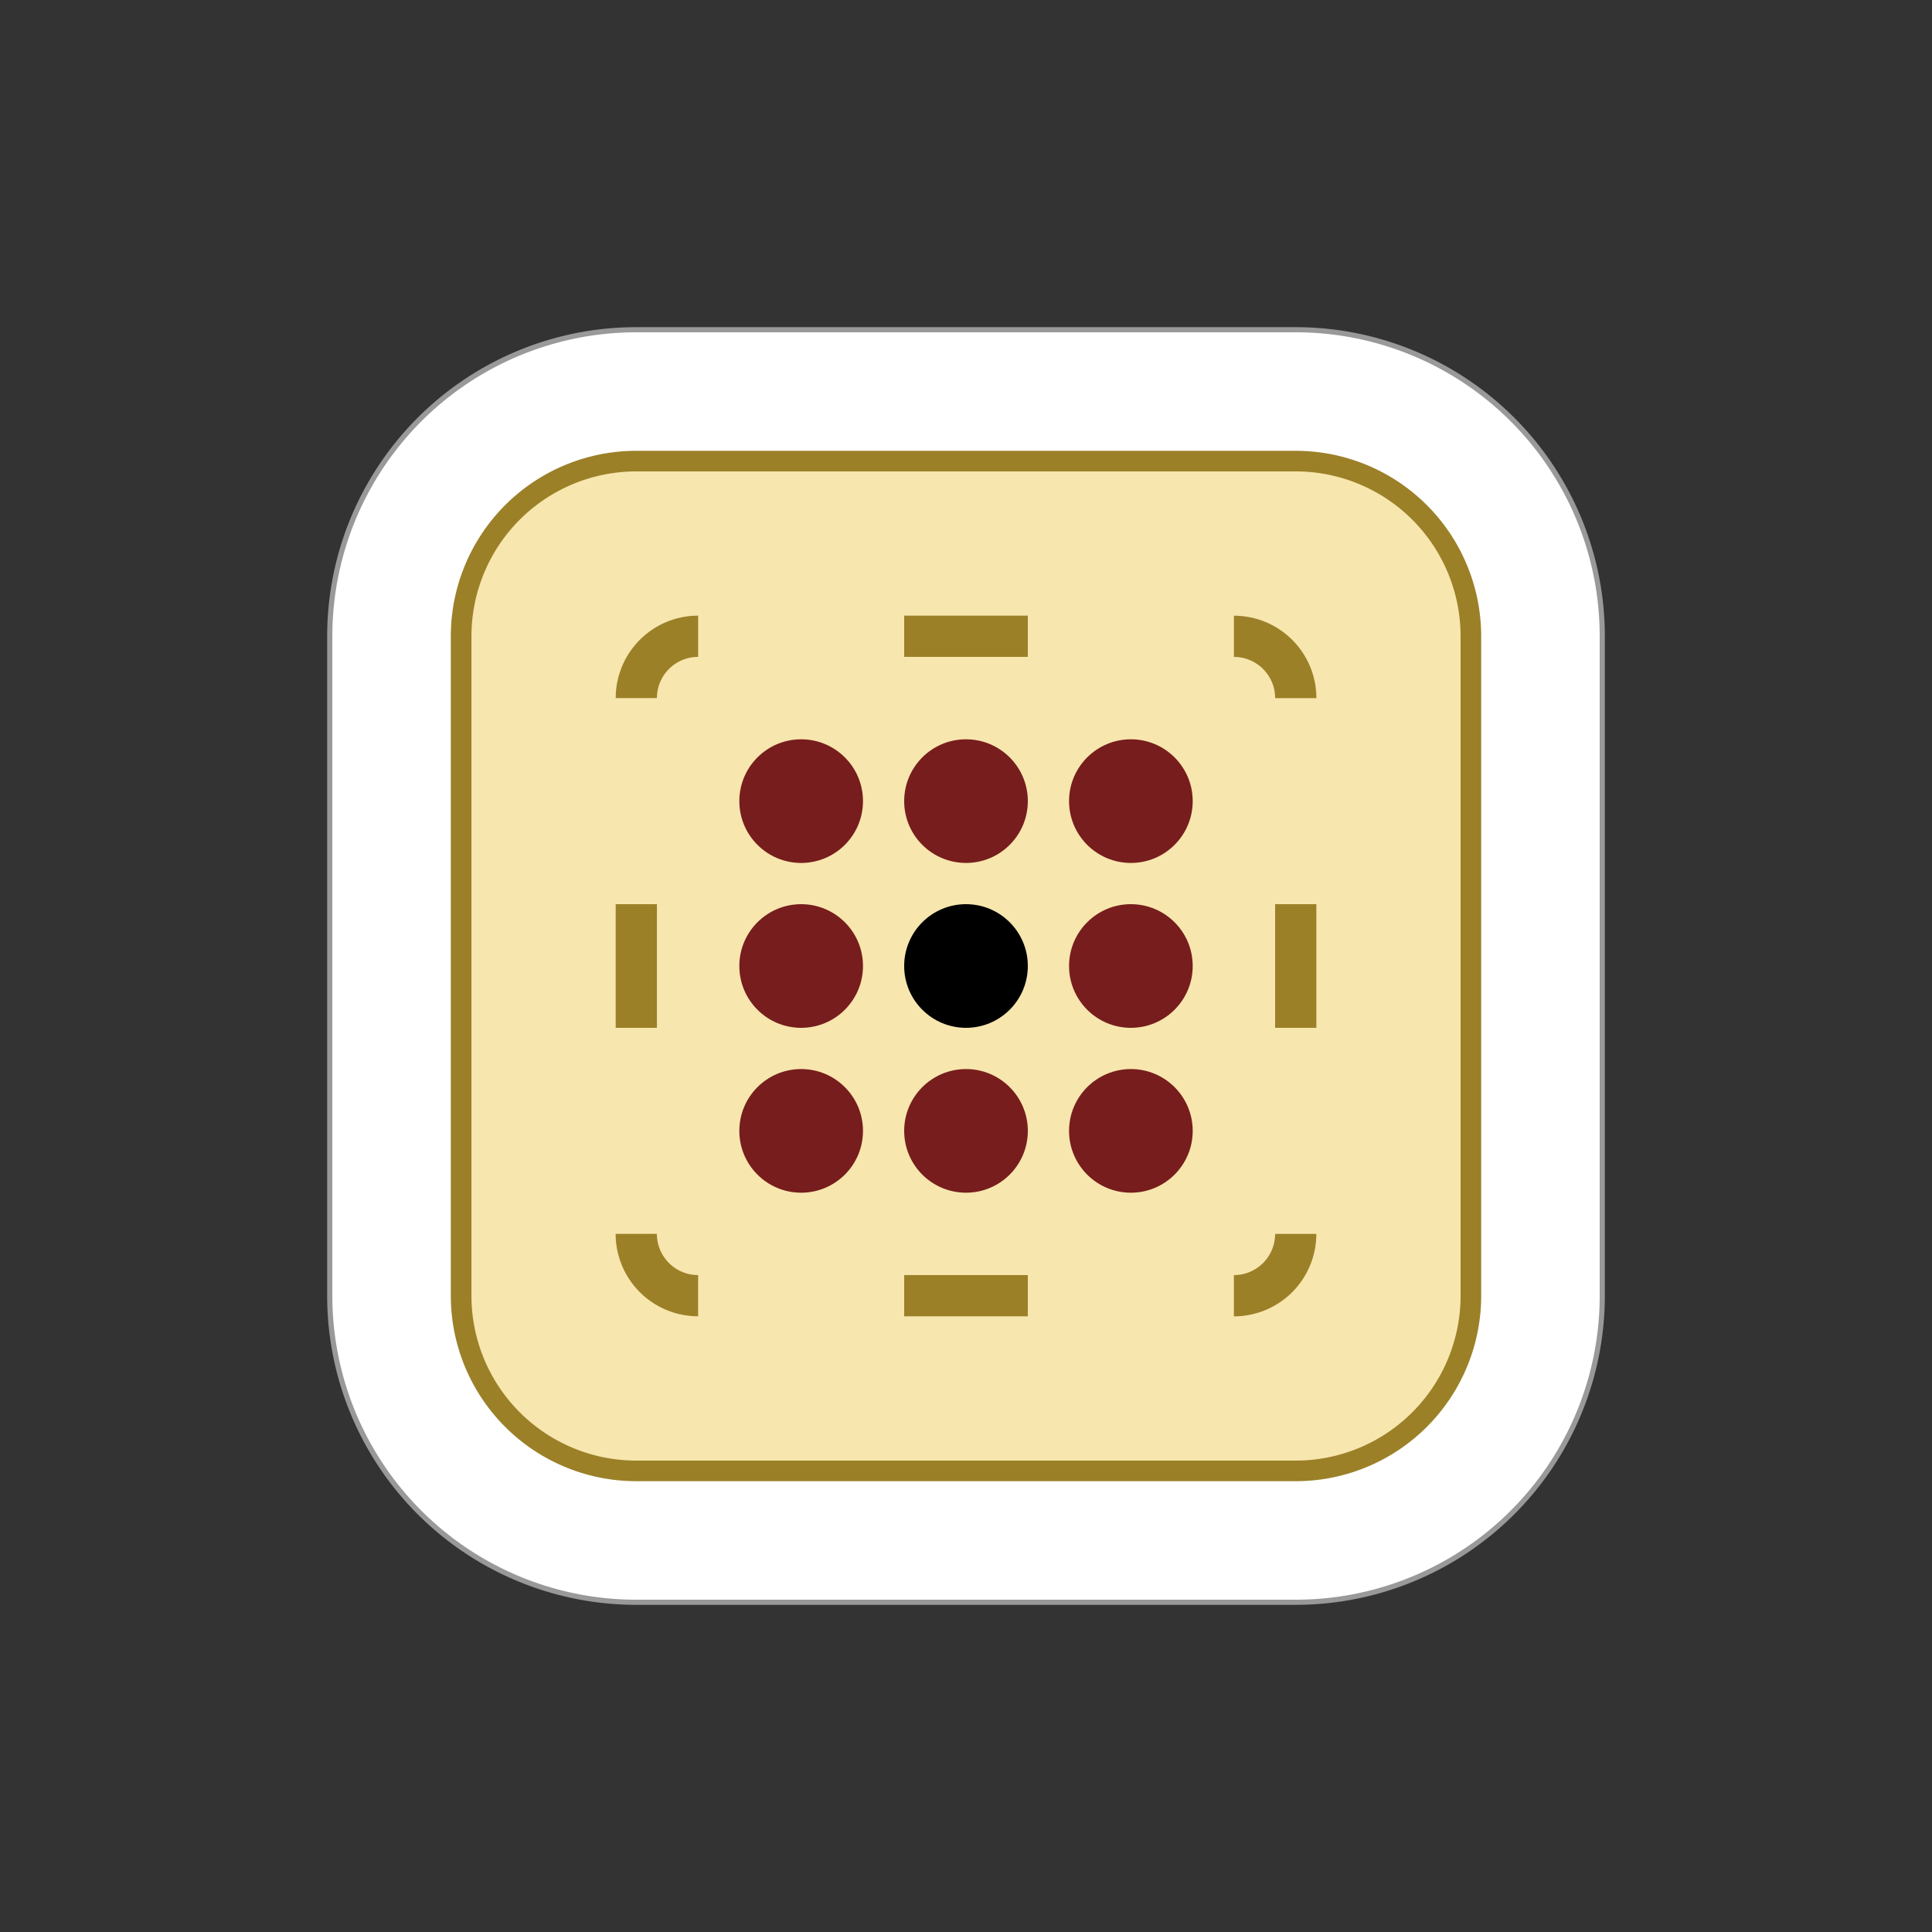 <?xml version="1.0" encoding="UTF-8" standalone="no"?>
<svg
   xmlns:dc="http://purl.org/dc/elements/1.1/"
   xmlns:cc="http://creativecommons.org/ns#"
   xmlns:rdf="http://www.w3.org/1999/02/22-rdf-syntax-ns#"
   xmlns:svg="http://www.w3.org/2000/svg"
   xmlns="http://www.w3.org/2000/svg"
   xmlns:sodipodi="http://sodipodi.sourceforge.net/DTD/sodipodi-0.dtd"
   xmlns:inkscape="http://www.inkscape.org/namespaces/inkscape"
   width="177.17"
   height="177.17"
   shape-rendering="geometricPrecision"
   image-rendering="optimizeQuality"
   fill-rule="evenodd"
   clip-rule="evenodd"
   viewBox="0 0 50 50"
   version="1.1"
   id="svg15290"
   sodipodi:docname="w+F.svg"
   inkscape:version="1.0.1 (3bc2e813f5, 2020-09-07)">
  <rect x="0" y="0" width="50" height="50" fill="#333333" stroke="none"/>
  <sodipodi:namedview
     pagecolor="#ffffff"
     bordercolor="#666666"
     borderopacity="1"
     objecttolerance="10"
     gridtolerance="10"
     guidetolerance="10"
     inkscape:pageopacity="0"
     inkscape:pageshadow="2"
     inkscape:window-width="2560"
     inkscape:window-height="1377"
     id="namedview15292"
     showgrid="false"
     inkscape:zoom="2.2118261"
     inkscape:cx="160.04359"
     inkscape:cy="69.271751"
     inkscape:window-x="-8"
     inkscape:window-y="-8"
     inkscape:window-maximized="1"
     inkscape:current-layer="svg15290"
     inkscape:document-rotation="0" />
  <defs
     id="defs15282">
    <linearGradient
       id="0"
       x1="21.253"
       y1="37.22"
       x2="77.64"
       y2="37.35"
       gradientUnits="userSpaceOnUse">
      <stop
         stop-color="#fff"
         id="stop15277" />
      <stop
         offset="1"
         stop-color="#fff"
         stop-opacity="0"
         id="stop15279" />
    </linearGradient>
  </defs>
  <path
     id="ellipse2354-6-0-7-9-10-9-5-2-7-3"
     style="fill:#999999;fill-opacity:1;fill-rule:nonzero;stroke:none;stroke-width:0.125"
     d="M 16.467,8.467 A 8,8 0 0 0 8.467,16.467 v 17.066 a 8,8 0 0 0 8,8 h 17.066 a 8,8 0 0 0 8,-8 V 16.467 A 8,8 0 0 0 33.533,8.467 Z" />
  <path
     id="ellipse2356-4-4-7-1-1-0-06-3-0"
     style="fill:#ffffff;fill-opacity:1;fill-rule:nonzero;stroke:none;stroke-width:0.125"
     d="m 16.467,8.6 a 7.866,7.866 0 0 0 -7.866,7.867 v 17.066 a 7.866,7.866 0 0 0 7.866,7.867 h 17.066 a 7.866,7.866 0 0 0 7.867,-7.867 V 16.467 A 7.866,7.866 0 0 0 33.533,8.6 Z" />
  <path
     id="ellipse2316-7-7-1-3-5-1-18-5-6"
     style="fill:#9b8028;fill-opacity:1;fill-rule:nonzero;stroke:none;stroke-width:0.125"
     d="m 16.467,11.667 a 4.8,4.8 0 0 0 -4.8,4.8 v 17.066 a 4.8,4.8 0 0 0 4.8,4.8 h 17.066 a 4.8,4.8 0 0 0 4.8,-4.8 v -17.066 a 4.8,4.8 0 0 0 -4.8,-4.8 z" />
  <path
     id="rect872-0-7-3-5-5-7-2-8-3-4-4-7-5-0-1-2-9-2-28-4-49-3-0"
     style="fill:#f7e6ae;fill-opacity:1;fill-rule:nonzero;stroke:none;stroke-width:0.314"
     d="m 16.467,12.2 a 4.267,4.267 0 0 0 -4.266,4.267 v 17.008 0.058 a 4.267,4.267 0 0 0 4.266,4.267 h 17.066 a 4.267,4.267 0 0 0 4.267,-4.267 v -17.066 a 4.267,4.267 0 0 0 -4.267,-4.267 z" />
  <g
     id="g1462-82-9-8-5"
     transform="translate(-69.865,-112.635)">
    <circle
       transform="scale(-1,1)"
       id="path7851-97-1-23-1-3-3-0-2-0-00-3-3-2-1-0-7-4-99-9-0-3"
       style="fill:#000000;fill-opacity:1;fill-rule:nonzero;stroke:none;stroke-width:0.125"
       cx="-94.865"
       cy="137.635"
       r="1.6" />
    <circle
       style="fill:#771d1d;fill-opacity:1;fill-rule:nonzero;stroke:none;stroke-width:0.267;stroke-miterlimit:4;stroke-dasharray:none;stroke-opacity:1"
       id="path7851-9-1-9-8-97-8-4-2-8-1-2-4-2-0-8-0-74-8-2-1-5-0-2-4-4-0-0"
       cx="-99.132"
       cy="133.368"
       r="1.6"
       transform="scale(-1,1)" />
    <circle
       style="fill:#771d1d;fill-opacity:1;fill-rule:nonzero;stroke:none;stroke-width:0.267;stroke-miterlimit:4;stroke-dasharray:none;stroke-opacity:1"
       id="path7851-9-1-9-8-1-2-1-5-5-2-2-4-5-2-3-2-3-4-2-3-2-0-3-1-9-50-9-7"
       cx="-90.599"
       cy="133.368"
       r="1.6"
       transform="scale(-1,1)" />
    <circle
       style="fill:#771d1d;fill-opacity:1;fill-rule:nonzero;stroke:none;stroke-width:0.267;stroke-miterlimit:4;stroke-dasharray:none;stroke-opacity:1"
       id="path7851-9-1-9-8-9-2-5-4-0-8-4-4-0-8-9-4-8-4-2-9-6-6-4-7-2-9-8-2"
       cx="-90.599"
       cy="141.902"
       r="1.6"
       transform="scale(-1,1)" />
    <circle
       style="fill:#771d1d;fill-opacity:1;fill-rule:nonzero;stroke:none;stroke-width:0.267;stroke-miterlimit:4;stroke-dasharray:none;stroke-opacity:1"
       id="path7851-9-1-9-8-8-8-8-9-9-5-3-3-2-0-1-7-9-85-7-3-4-0-9-4-4-2-0-6"
       cx="-99.132"
       cy="141.902"
       r="1.6"
       transform="scale(-1,1)" />
    <circle
       style="fill:#771d1d;fill-opacity:1;fill-rule:nonzero;stroke:none;stroke-width:0.267;stroke-miterlimit:4;stroke-dasharray:none;stroke-opacity:1"
       id="path7851-9-1-9-8-2-1-56-4-2-0-3-0-9-8-6-6-1-0-9-4-1-1-6-7-9-0-4"
       cx="-94.865"
       cy="133.368"
       r="1.6"
       transform="scale(-1,1)" />
    <circle
       style="fill:#771d1d;fill-opacity:1;fill-rule:nonzero;stroke:none;stroke-width:0.267;stroke-miterlimit:4;stroke-dasharray:none;stroke-opacity:1"
       id="path7851-9-1-9-8-1-8-2-4-7-7-2-6-1-4-1-2-5-2-1-7-0-4-4-2-5-2-7-8"
       cx="-90.599"
       cy="137.635"
       r="1.6"
       transform="scale(-1,1)" />
    <circle
       style="fill:#771d1d;fill-opacity:1;fill-rule:nonzero;stroke:none;stroke-width:0.267;stroke-miterlimit:4;stroke-dasharray:none;stroke-opacity:1"
       id="path7851-9-1-9-8-9-9-4-8-8-6-0-7-6-9-9-6-31-1-9-73-7-8-2-4-4-8-8-1"
       cx="-94.865"
       cy="141.902"
       r="1.6"
       transform="scale(-1,1)" />
    <circle
       style="fill:#771d1d;fill-opacity:1;fill-rule:nonzero;stroke:none;stroke-width:0.267;stroke-miterlimit:4;stroke-dasharray:none;stroke-opacity:1"
       id="path7851-9-1-9-8-8-0-2-21-3-7-0-6-9-3-5-3-4-1-3-8-2-9-9-8-4-6-2-4"
       cx="-99.132"
       cy="137.635"
       r="1.6"
       transform="scale(-1,1)" />
    <rect
       style="fill:#9b8028;fill-opacity:1;stroke-width:0.083"
       id="rect13726-5-9-9-7-2-5-7-7-70-9"
       width="1.067"
       height="3.2"
       x="85.799"
       y="136.035" />
    <rect
       style="fill:#9b8028;fill-opacity:1;stroke-width:0.083"
       id="rect13726-9-6-7-9-8-7-7-2-0-1"
       width="1.067"
       height="3.2"
       x="102.865"
       y="136.035" />
    <rect
       style="fill:#9b8028;fill-opacity:1;stroke-width:0.083"
       id="rect13726-64-8-0-2-4-1-7-9-0-5-3"
       width="1.067"
       height="3.2"
       x="-129.635"
       y="93.265"
       transform="rotate(-90)" />
    <rect
       style="fill:#9b8028;fill-opacity:1;stroke-width:0.083"
       id="rect13726-64-5-3-3-7-1-1-0-4-5-6"
       width="1.067"
       height="3.2"
       x="-146.701"
       y="93.265"
       transform="rotate(-90)" />
    <path
       id="path14665-9-3-3-3-6-7-5-3-4-7"
       style="fill:#9b8028;fill-opacity:1;stroke:none;stroke-width:0.577;stroke-miterlimit:4;stroke-dasharray:none;stroke-opacity:1"
       d="m 101.799,128.569 v 1.067 a 1.067,1.067 0 0 1 1.067,1.067 h 1.067 a 2.133,2.133 0 0 0 -2.133,-2.133 z" />
    <path
       id="path14665-8-9-57-9-2-5-1-6-3-0-6"
       style="fill:#9b8028;fill-opacity:1;stroke:none;stroke-width:0.577;stroke-miterlimit:4;stroke-dasharray:none;stroke-opacity:1"
       d="m 85.799,130.702 h 1.067 a 1.067,1.067 0 0 1 1.067,-1.067 v -1.067 a 2.133,2.133 0 0 0 -2.133,2.133 z" />
    <path
       id="path14665-2-7-2-5-6-4-1-6-2-0-3"
       style="fill:#9b8028;fill-opacity:1;stroke:none;stroke-width:0.577;stroke-miterlimit:4;stroke-dasharray:none;stroke-opacity:1"
       d="m 87.932,146.701 v -1.067 a 1.067,1.067 0 0 1 -1.067,-1.067 h -1.067 a 2.133,2.133 0 0 0 2.133,2.133 z" />
    <path
       id="path14665-21-9-91-9-2-7-8-2-4-6-7"
       style="fill:#9b8028;fill-opacity:1;stroke:none;stroke-width:0.577;stroke-miterlimit:4;stroke-dasharray:none;stroke-opacity:1"
       d="m 103.932,144.568 h -1.067 a 1.067,1.067 0 0 1 -1.067,1.067 v 1.067 a 2.133,2.133 0 0 0 2.133,-2.133 z" />
  </g>
</svg>
